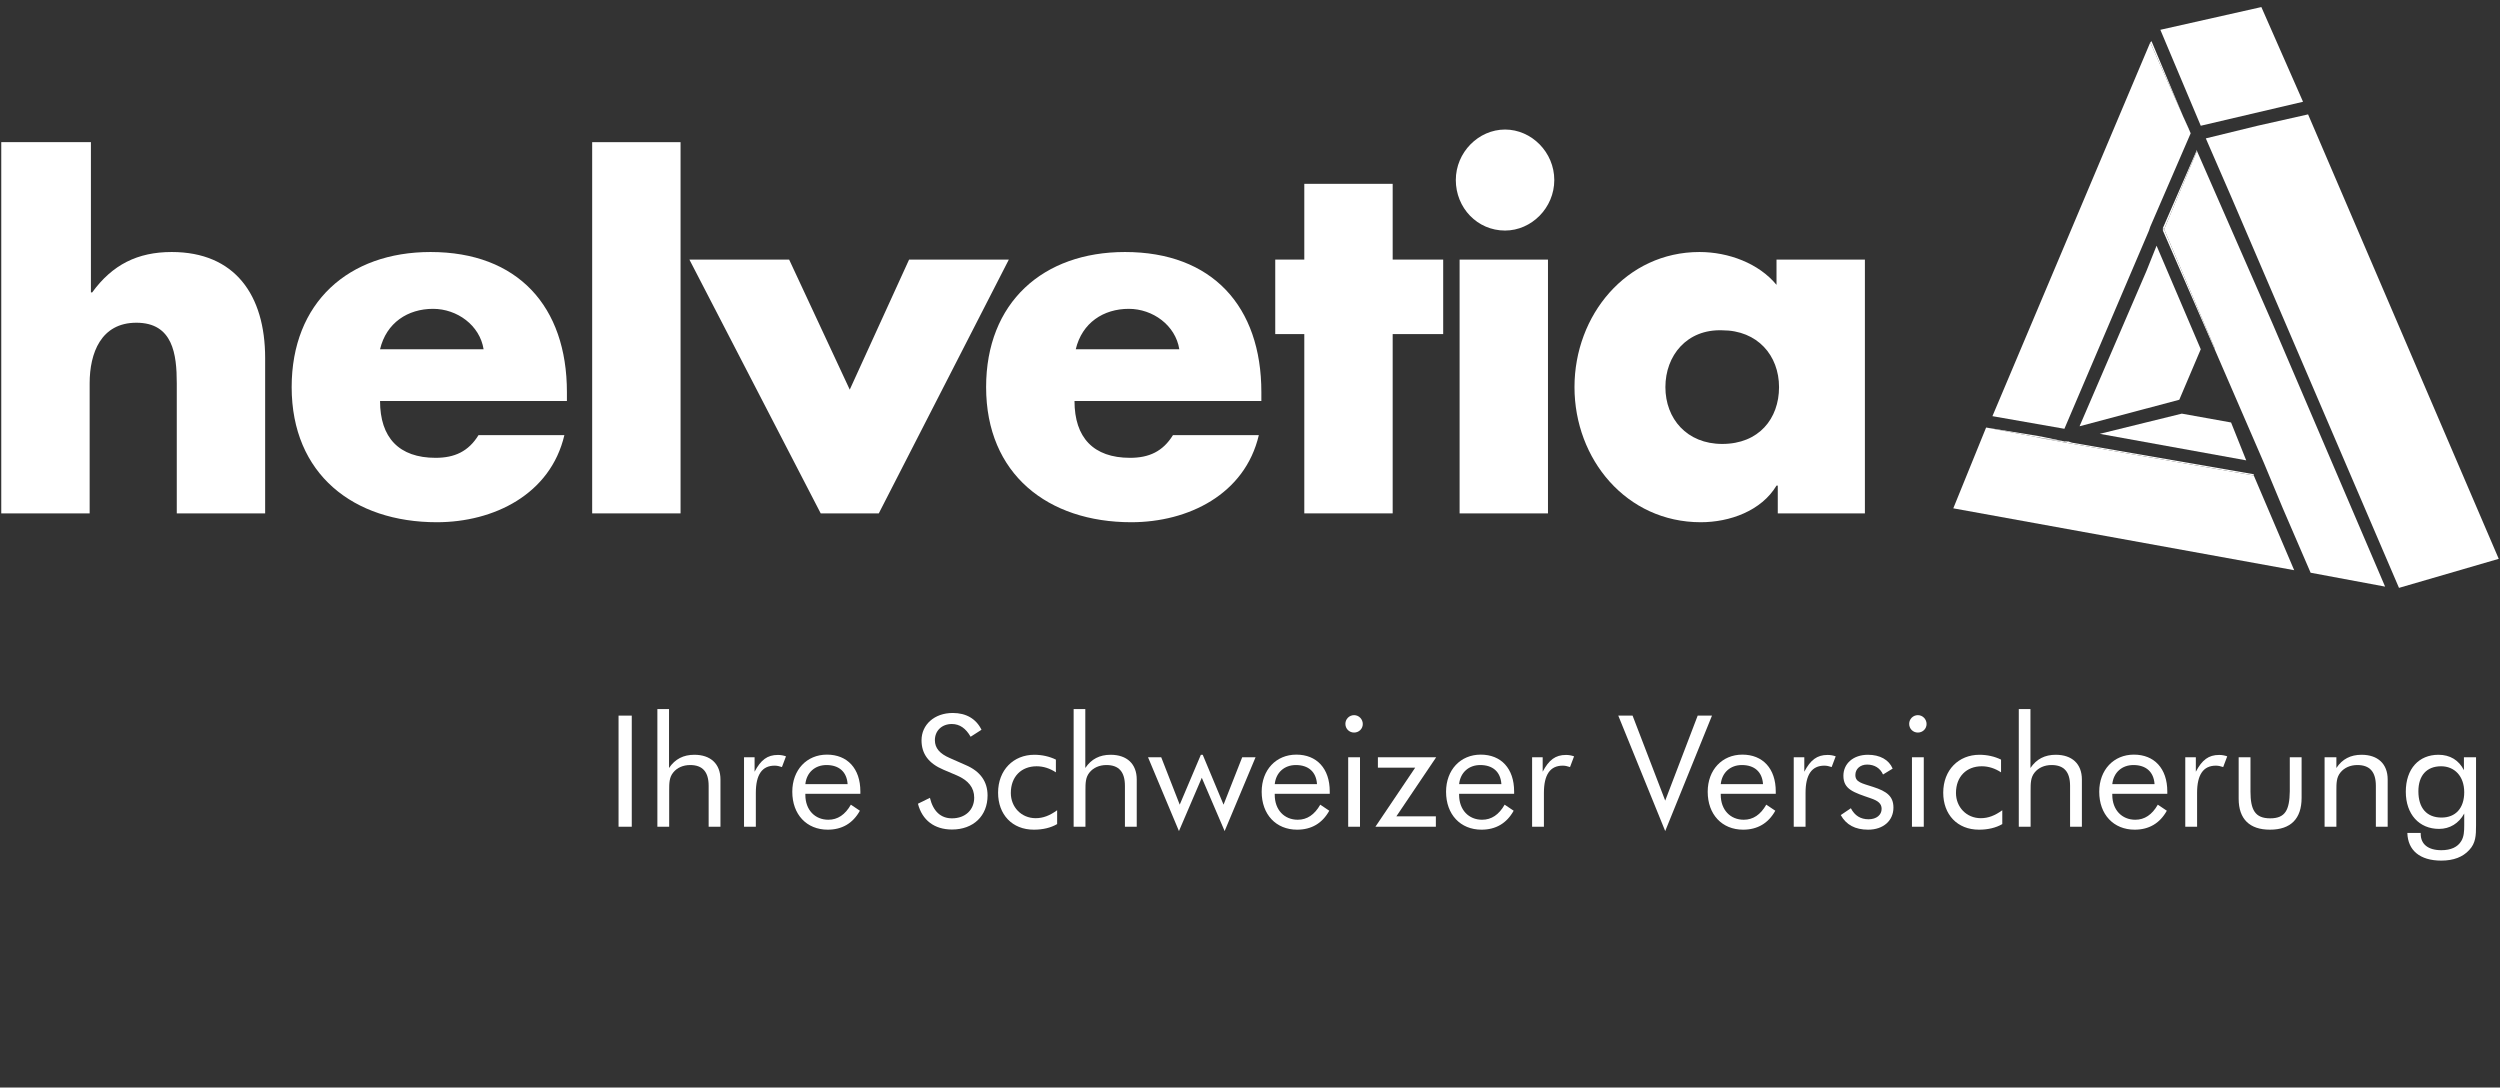 <svg width="200" height="87" viewBox="0 0 200 87" fill="none" xmlns="http://www.w3.org/2000/svg">
<rect x="0" y="0" width="200" height="87" fill="#333333" stroke="none"/>
<g clip-path="url(#clip0)">
<g clip-path="url(#clip1)">
<path d="M7.273 11.373V23.394H7.374C8.99 21.172 11.01 20.161 13.737 20.161C18.788 20.161 21.212 23.596 21.212 28.646V41.071H14.142V30.666C14.142 28.343 13.838 25.818 10.909 25.818C8.081 25.818 7.172 28.242 7.172 30.666V41.071H0.101V11.373H7.273Z" fill="white"/>
<path d="M38.687 27.939C38.384 26.02 36.566 24.707 34.646 24.707C32.626 24.707 30.909 25.818 30.404 27.939H38.687ZM45.353 32.081H30.404C30.404 35.01 31.919 36.626 34.848 36.626C36.364 36.626 37.475 36.121 38.283 34.808H45.151C44.04 39.555 39.495 41.778 34.949 41.778C28.283 41.778 23.333 37.939 23.333 30.97C23.333 24.202 27.879 20.161 34.444 20.161C41.414 20.161 45.353 24.505 45.353 31.373V32.081Z" fill="white"/>
<path d="M47.374 41.071H54.444V11.373H47.374V41.071" fill="white"/>
<path d="M67.98 31.171L72.727 20.767H80.707L70.303 41.07H65.657L55.152 20.767H63.131L67.98 31.171Z" fill="white"/>
<path d="M94.344 27.939C94.04 26.02 92.222 24.707 90.303 24.707C88.283 24.707 86.566 25.818 86.061 27.939H94.344ZM100.909 32.081H85.96C85.96 35.01 87.475 36.626 90.404 36.626C91.919 36.626 93.03 36.121 93.838 34.808H100.707C99.596 39.555 95.05 41.778 90.505 41.778C83.838 41.778 78.889 37.939 78.889 30.97C78.889 24.202 83.434 20.161 90 20.161C96.97 20.161 100.909 24.505 100.909 31.373V32.081Z" fill="white"/>
<path d="M111.414 41.07H104.344V26.727H102.02V20.767H104.344V14.707H111.414V20.767H115.455V26.727H111.414V41.07" fill="white"/>
<path d="M123.838 41.07H116.768V20.767H123.838V41.07ZM124.343 14.404C124.343 16.626 122.525 18.444 120.404 18.444C118.182 18.444 116.465 16.626 116.465 14.404C116.465 12.181 118.283 10.363 120.404 10.363C122.525 10.363 124.343 12.181 124.343 14.404Z" fill="white"/>
<path d="M133.232 30.97C133.232 33.495 134.949 35.515 137.778 35.515C140.707 35.515 142.323 33.495 142.323 30.97C142.323 28.444 140.606 26.424 137.778 26.424C134.949 26.323 133.232 28.444 133.232 30.97ZM149.293 41.071H142.222V38.848H142.121C140.909 40.868 138.384 41.778 136.06 41.778C130.101 41.778 125.959 36.727 125.959 30.97C125.959 25.212 130.101 20.161 135.959 20.161C138.283 20.161 140.707 21.07 142.121 22.788V20.767H149.192V41.071" fill="white"/>
<path d="M166.364 34.101L174.343 31.98L176.061 27.939L172.525 19.656L171.717 21.677L166.364 34.101Z" fill="white"/>
<path d="M184.242 8.141L180.909 0.565L172.828 2.384L176.061 10.06L184.242 8.141Z" fill="white"/>
<path d="M171.919 18.444L172.02 18.141L175.253 10.666L172.02 3.394L159.394 33.293L165.152 34.303L171.919 18.444Z" fill="white"/>
<path d="M175.253 10.666L175.051 10.262L172.121 3.293L172.02 3.394L175.253 10.666Z" fill="white"/>
<path d="M174.545 33.091L167.98 34.707L179.697 36.828L178.485 33.798L174.545 33.091Z" fill="white"/>
<path d="M165.253 35.414L163.03 35.01H163.131L158.889 34.202L156.263 40.666L183.535 45.616L180.303 38.04L165.253 35.414Z" fill="white"/>
<path d="M163.232 34.909L158.889 34.202L163.131 35.01L163.232 34.909Z" fill="white"/>
<path d="M163.131 35.01H163.03L165.253 35.414L165.151 35.313L163.131 35.01Z" fill="white"/>
<path d="M165.757 35.414L165.454 35.313L165.252 35.414L180.303 38.04V37.939L165.757 35.414Z" fill="white"/>
<path d="M165.252 35.414L165.454 35.313H165.151L165.252 35.414Z" fill="white"/>
<path d="M165.152 35.313L163.232 34.909L163.131 35.01L165.152 35.313Z" fill="white"/>
<path d="M165.455 35.313L165.758 35.414L165.455 35.313Z" fill="white"/>
<path d="M176.465 11.071L178.485 15.717L191.919 47.03L199.899 44.707L184.646 9.151L180.606 10.06L176.465 11.071Z" fill="white"/>
<path d="M180.606 10.06L184.646 9.151L180.606 10.06Z" fill="white"/>
<path d="M173.131 18.343L177.172 27.838V27.939L181.111 37.03L182.626 40.666L184.849 45.818L190.808 46.929L181.818 25.919L175.758 12.081L173.131 18.343Z" fill="white"/>
<path d="M177.172 27.939V27.838L173.131 18.343L173.03 18.444L177.172 27.939Z" fill="white"/>
<path d="M175.758 12.081V11.979L173.03 18.242L173.131 18.343L175.758 12.081Z" fill="white"/>
<path d="M173.03 18.444L173.131 18.343L173.03 18.242V18.343V18.444Z" fill="white"/>
<path d="M181.111 37.03L182.626 40.666L181.111 37.03Z" fill="white"/>
<path d="M190.808 46.929L181.818 25.919L190.808 46.929Z" fill="white"/>
</g>
<path d="M49.484 66.138H50.541V57.249H49.484V66.138Z" fill="white"/>
<path d="M52.59 66.138H53.534V63.267C53.534 62.657 53.534 62.197 53.858 61.8C54.168 61.414 54.653 61.203 55.213 61.203C56.207 61.203 56.692 61.75 56.692 62.869V66.138H57.637V62.359C57.637 61.103 56.841 60.382 55.548 60.382C54.678 60.382 54.007 60.718 53.522 61.439V56.727H52.59V66.138Z" fill="white"/>
<path d="M59.522 66.138H60.467V63.428C60.467 61.974 60.964 61.252 61.971 61.252C62.145 61.252 62.344 61.29 62.556 61.364L62.879 60.507C62.667 60.432 62.456 60.395 62.232 60.395C61.387 60.395 60.865 60.793 60.367 61.737V60.581H59.522V66.138Z" fill="white"/>
<path d="M68.829 63.503V63.316C68.829 61.476 67.784 60.37 66.156 60.37C64.54 60.37 63.383 61.588 63.383 63.341C63.383 65.156 64.527 66.374 66.218 66.374C67.362 66.374 68.232 65.865 68.791 64.858L68.07 64.373C67.61 65.181 67.013 65.579 66.267 65.579C65.198 65.579 64.428 64.796 64.428 63.59V63.503H68.829ZM67.809 62.732H64.428C64.527 61.787 65.211 61.203 66.118 61.203C67.125 61.203 67.747 61.75 67.809 62.732Z" fill="white"/>
<path d="M77.252 61.203L75.984 60.643C75.176 60.295 74.791 59.848 74.791 59.214C74.791 58.455 75.35 57.921 76.146 57.921C76.78 57.921 77.265 58.269 77.65 58.94L78.52 58.381C78.085 57.498 77.29 57.038 76.221 57.038C74.741 57.038 73.722 57.983 73.722 59.226C73.722 60.308 74.294 61.078 75.475 61.576L76.556 62.036C77.476 62.434 77.936 63.018 77.936 63.813C77.936 64.783 77.228 65.467 76.158 65.467C75.263 65.467 74.654 64.908 74.393 63.826L73.436 64.298C73.771 65.616 74.754 66.362 76.158 66.362C77.874 66.362 79.005 65.268 79.005 63.639C79.005 62.521 78.421 61.7 77.252 61.203Z" fill="white"/>
<path d="M84.571 64.82C83.987 65.243 83.452 65.455 82.855 65.455C81.699 65.455 80.866 64.559 80.866 63.441C80.866 62.123 81.711 61.302 82.93 61.302C83.477 61.302 83.999 61.476 84.471 61.787V60.768C83.962 60.519 83.365 60.382 82.743 60.382C81.077 60.382 79.847 61.601 79.847 63.416C79.847 65.169 80.978 66.374 82.706 66.374C83.427 66.374 84.061 66.225 84.571 65.927V64.82Z" fill="white"/>
<path d="M85.891 66.138H86.836V63.267C86.836 62.657 86.836 62.197 87.159 61.8C87.47 61.414 87.955 61.203 88.514 61.203C89.509 61.203 89.994 61.75 89.994 62.869V66.138H90.939V62.359C90.939 61.103 90.143 60.382 88.85 60.382C87.98 60.382 87.308 60.718 86.824 61.439V56.727H85.891V66.138Z" fill="white"/>
<path d="M96.218 60.382H96.069L94.378 64.373L92.898 60.581H91.842L94.316 66.486L96.143 62.222L97.971 66.486L100.445 60.581H99.376L97.884 64.373L96.218 60.382Z" fill="white"/>
<path d="M106.38 63.503V63.316C106.38 61.476 105.335 60.37 103.707 60.37C102.09 60.37 100.934 61.588 100.934 63.341C100.934 65.156 102.078 66.374 103.769 66.374C104.913 66.374 105.783 65.865 106.342 64.858L105.621 64.373C105.161 65.181 104.564 65.579 103.819 65.579C102.749 65.579 101.979 64.796 101.979 63.59V63.503H106.38ZM105.36 62.732H101.979C102.078 61.787 102.762 61.203 103.669 61.203C104.676 61.203 105.298 61.75 105.36 62.732Z" fill="white"/>
<path d="M107.855 66.138H108.8V60.581H107.855V66.138ZM107.631 57.908C107.631 58.306 107.942 58.605 108.327 58.605C108.713 58.605 109.023 58.306 109.023 57.921C109.023 57.535 108.713 57.212 108.327 57.212C107.942 57.212 107.631 57.523 107.631 57.908Z" fill="white"/>
<path d="M110.033 66.138H114.869V65.305H111.711L114.894 60.581H110.232V61.414H113.215L110.033 66.138Z" fill="white"/>
<path d="M121.13 63.503V63.316C121.13 61.476 120.086 60.37 118.458 60.37C116.841 60.37 115.685 61.588 115.685 63.341C115.685 65.156 116.829 66.374 118.52 66.374C119.663 66.374 120.534 65.865 121.093 64.858L120.372 64.373C119.912 65.181 119.315 65.579 118.569 65.579C117.5 65.579 116.729 64.796 116.729 63.59V63.503H121.13ZM120.111 62.732H116.729C116.829 61.787 117.513 61.203 118.42 61.203C119.427 61.203 120.049 61.75 120.111 62.732Z" fill="white"/>
<path d="M122.568 66.138H123.513V63.428C123.513 61.974 124.011 61.252 125.018 61.252C125.192 61.252 125.39 61.29 125.602 61.364L125.925 60.507C125.714 60.432 125.502 60.395 125.279 60.395C124.433 60.395 123.911 60.793 123.414 61.737V60.581H122.568V66.138Z" fill="white"/>
<path d="M133.217 66.486L136.959 57.249H135.815L133.217 64.05L130.606 57.249H129.462L133.217 66.486Z" fill="white"/>
<path d="M142.061 63.503V63.316C142.061 61.476 141.017 60.37 139.388 60.37C137.772 60.37 136.616 61.588 136.616 63.341C136.616 65.156 137.759 66.374 139.45 66.374C140.594 66.374 141.464 65.865 142.024 64.858L141.302 64.373C140.843 65.181 140.246 65.579 139.5 65.579C138.431 65.579 137.66 64.796 137.66 63.59V63.503H142.061ZM141.041 62.732H137.66C137.759 61.787 138.443 61.203 139.351 61.203C140.358 61.203 140.979 61.75 141.041 62.732Z" fill="white"/>
<path d="M143.499 66.138H144.444V63.428C144.444 61.974 144.941 61.252 145.948 61.252C146.122 61.252 146.321 61.29 146.532 61.364L146.856 60.507C146.644 60.432 146.433 60.395 146.209 60.395C145.364 60.395 144.842 60.793 144.344 61.737V60.581H143.499V66.138Z" fill="white"/>
<path d="M147.261 65.206C147.696 65.989 148.417 66.374 149.449 66.374C150.679 66.374 151.475 65.641 151.475 64.609C151.475 63.702 150.941 63.304 149.859 62.956C148.939 62.657 148.429 62.583 148.429 61.998C148.429 61.514 148.815 61.166 149.374 61.166C149.958 61.166 150.418 61.452 150.642 61.961L151.413 61.489C151.115 60.78 150.394 60.382 149.436 60.382C148.255 60.382 147.472 61.091 147.472 62.061C147.472 63.155 148.292 63.391 149.66 63.863C150.244 64.062 150.53 64.286 150.53 64.709C150.53 65.194 150.12 65.542 149.486 65.542C148.852 65.542 148.38 65.256 148.069 64.659L147.261 65.206Z" fill="white"/>
<path d="M152.957 66.138H153.902V60.581H152.957V66.138ZM152.734 57.908C152.734 58.306 153.044 58.605 153.43 58.605C153.815 58.605 154.126 58.306 154.126 57.921C154.126 57.535 153.815 57.212 153.43 57.212C153.044 57.212 152.734 57.523 152.734 57.908Z" fill="white"/>
<path d="M160.183 64.82C159.598 65.243 159.064 65.455 158.467 65.455C157.311 65.455 156.478 64.559 156.478 63.441C156.478 62.123 157.323 61.302 158.542 61.302C159.089 61.302 159.611 61.476 160.083 61.787V60.768C159.573 60.519 158.977 60.382 158.355 60.382C156.689 60.382 155.458 61.601 155.458 63.416C155.458 65.169 156.59 66.374 158.318 66.374C159.039 66.374 159.673 66.225 160.183 65.927V64.82Z" fill="white"/>
<path d="M161.503 66.138H162.448V63.267C162.448 62.657 162.448 62.197 162.771 61.8C163.082 61.414 163.567 61.203 164.126 61.203C165.121 61.203 165.606 61.75 165.606 62.869V66.138H166.551V62.359C166.551 61.103 165.755 60.382 164.462 60.382C163.592 60.382 162.92 60.718 162.436 61.439V56.727H161.503V66.138Z" fill="white"/>
<path d="M173.384 63.503V63.316C173.384 61.476 172.339 60.37 170.711 60.37C169.095 60.37 167.938 61.588 167.938 63.341C167.938 65.156 169.082 66.374 170.773 66.374C171.917 66.374 172.787 65.865 173.346 64.858L172.625 64.373C172.165 65.181 171.569 65.579 170.823 65.579C169.754 65.579 168.983 64.796 168.983 63.59V63.503H173.384ZM172.364 62.732H168.983C169.082 61.787 169.766 61.203 170.674 61.203C171.681 61.203 172.302 61.75 172.364 62.732Z" fill="white"/>
<path d="M174.822 66.138H175.767V63.428C175.767 61.974 176.264 61.252 177.271 61.252C177.445 61.252 177.644 61.29 177.855 61.364L178.178 60.507C177.967 60.432 177.756 60.395 177.532 60.395C176.687 60.395 176.164 60.793 175.667 61.737V60.581H174.822V66.138Z" fill="white"/>
<path d="M180.038 60.581H179.093V63.901C179.093 65.529 179.976 66.374 181.592 66.374C183.258 66.374 184.128 65.504 184.128 63.826V60.581H183.183V63.316C183.158 64.783 182.835 65.467 181.617 65.467C180.399 65.467 180.038 64.783 180.038 63.316V60.581Z" fill="white"/>
<path d="M185.967 66.138H186.911V63.267C186.911 62.657 186.911 62.197 187.235 61.8C187.545 61.414 188.03 61.203 188.59 61.203C189.584 61.203 190.069 61.75 190.069 62.869V66.138H191.014V62.359C191.014 61.103 190.218 60.382 188.925 60.382C188.055 60.382 187.384 60.718 186.911 61.439V60.581H185.967V66.138Z" fill="white"/>
<path d="M198.083 60.581H197.114V61.613C196.703 60.805 195.995 60.382 195.075 60.382C193.521 60.382 192.464 61.489 192.464 63.341C192.464 65.144 193.533 66.312 195.124 66.312C195.982 66.312 196.703 65.877 197.138 65.082V66.014C197.138 66.524 197.114 66.934 196.902 67.282C196.616 67.767 196.069 68.016 195.311 68.016C194.242 68.016 193.657 67.531 193.657 66.71V66.636H192.588C192.626 68.028 193.595 68.849 195.299 68.849C196.281 68.849 197.027 68.563 197.536 68.003C198.058 67.456 198.083 66.835 198.083 66.039V60.581ZM197.138 63.378C197.138 64.659 196.442 65.405 195.323 65.405C194.142 65.405 193.471 64.647 193.471 63.304C193.471 62.036 194.142 61.302 195.286 61.302C196.355 61.302 197.138 62.086 197.138 63.378Z" fill="white"/>
</g>
<defs>
<clipPath id="clip0">
<rect width="200" height="85.859" fill="white" transform="translate(0 0.161)"/>
</clipPath>
<clipPath id="clip1">
<rect width="200" height="47.475" fill="white" transform="translate(0 0.161)"/>
</clipPath>
</defs>
</svg>
